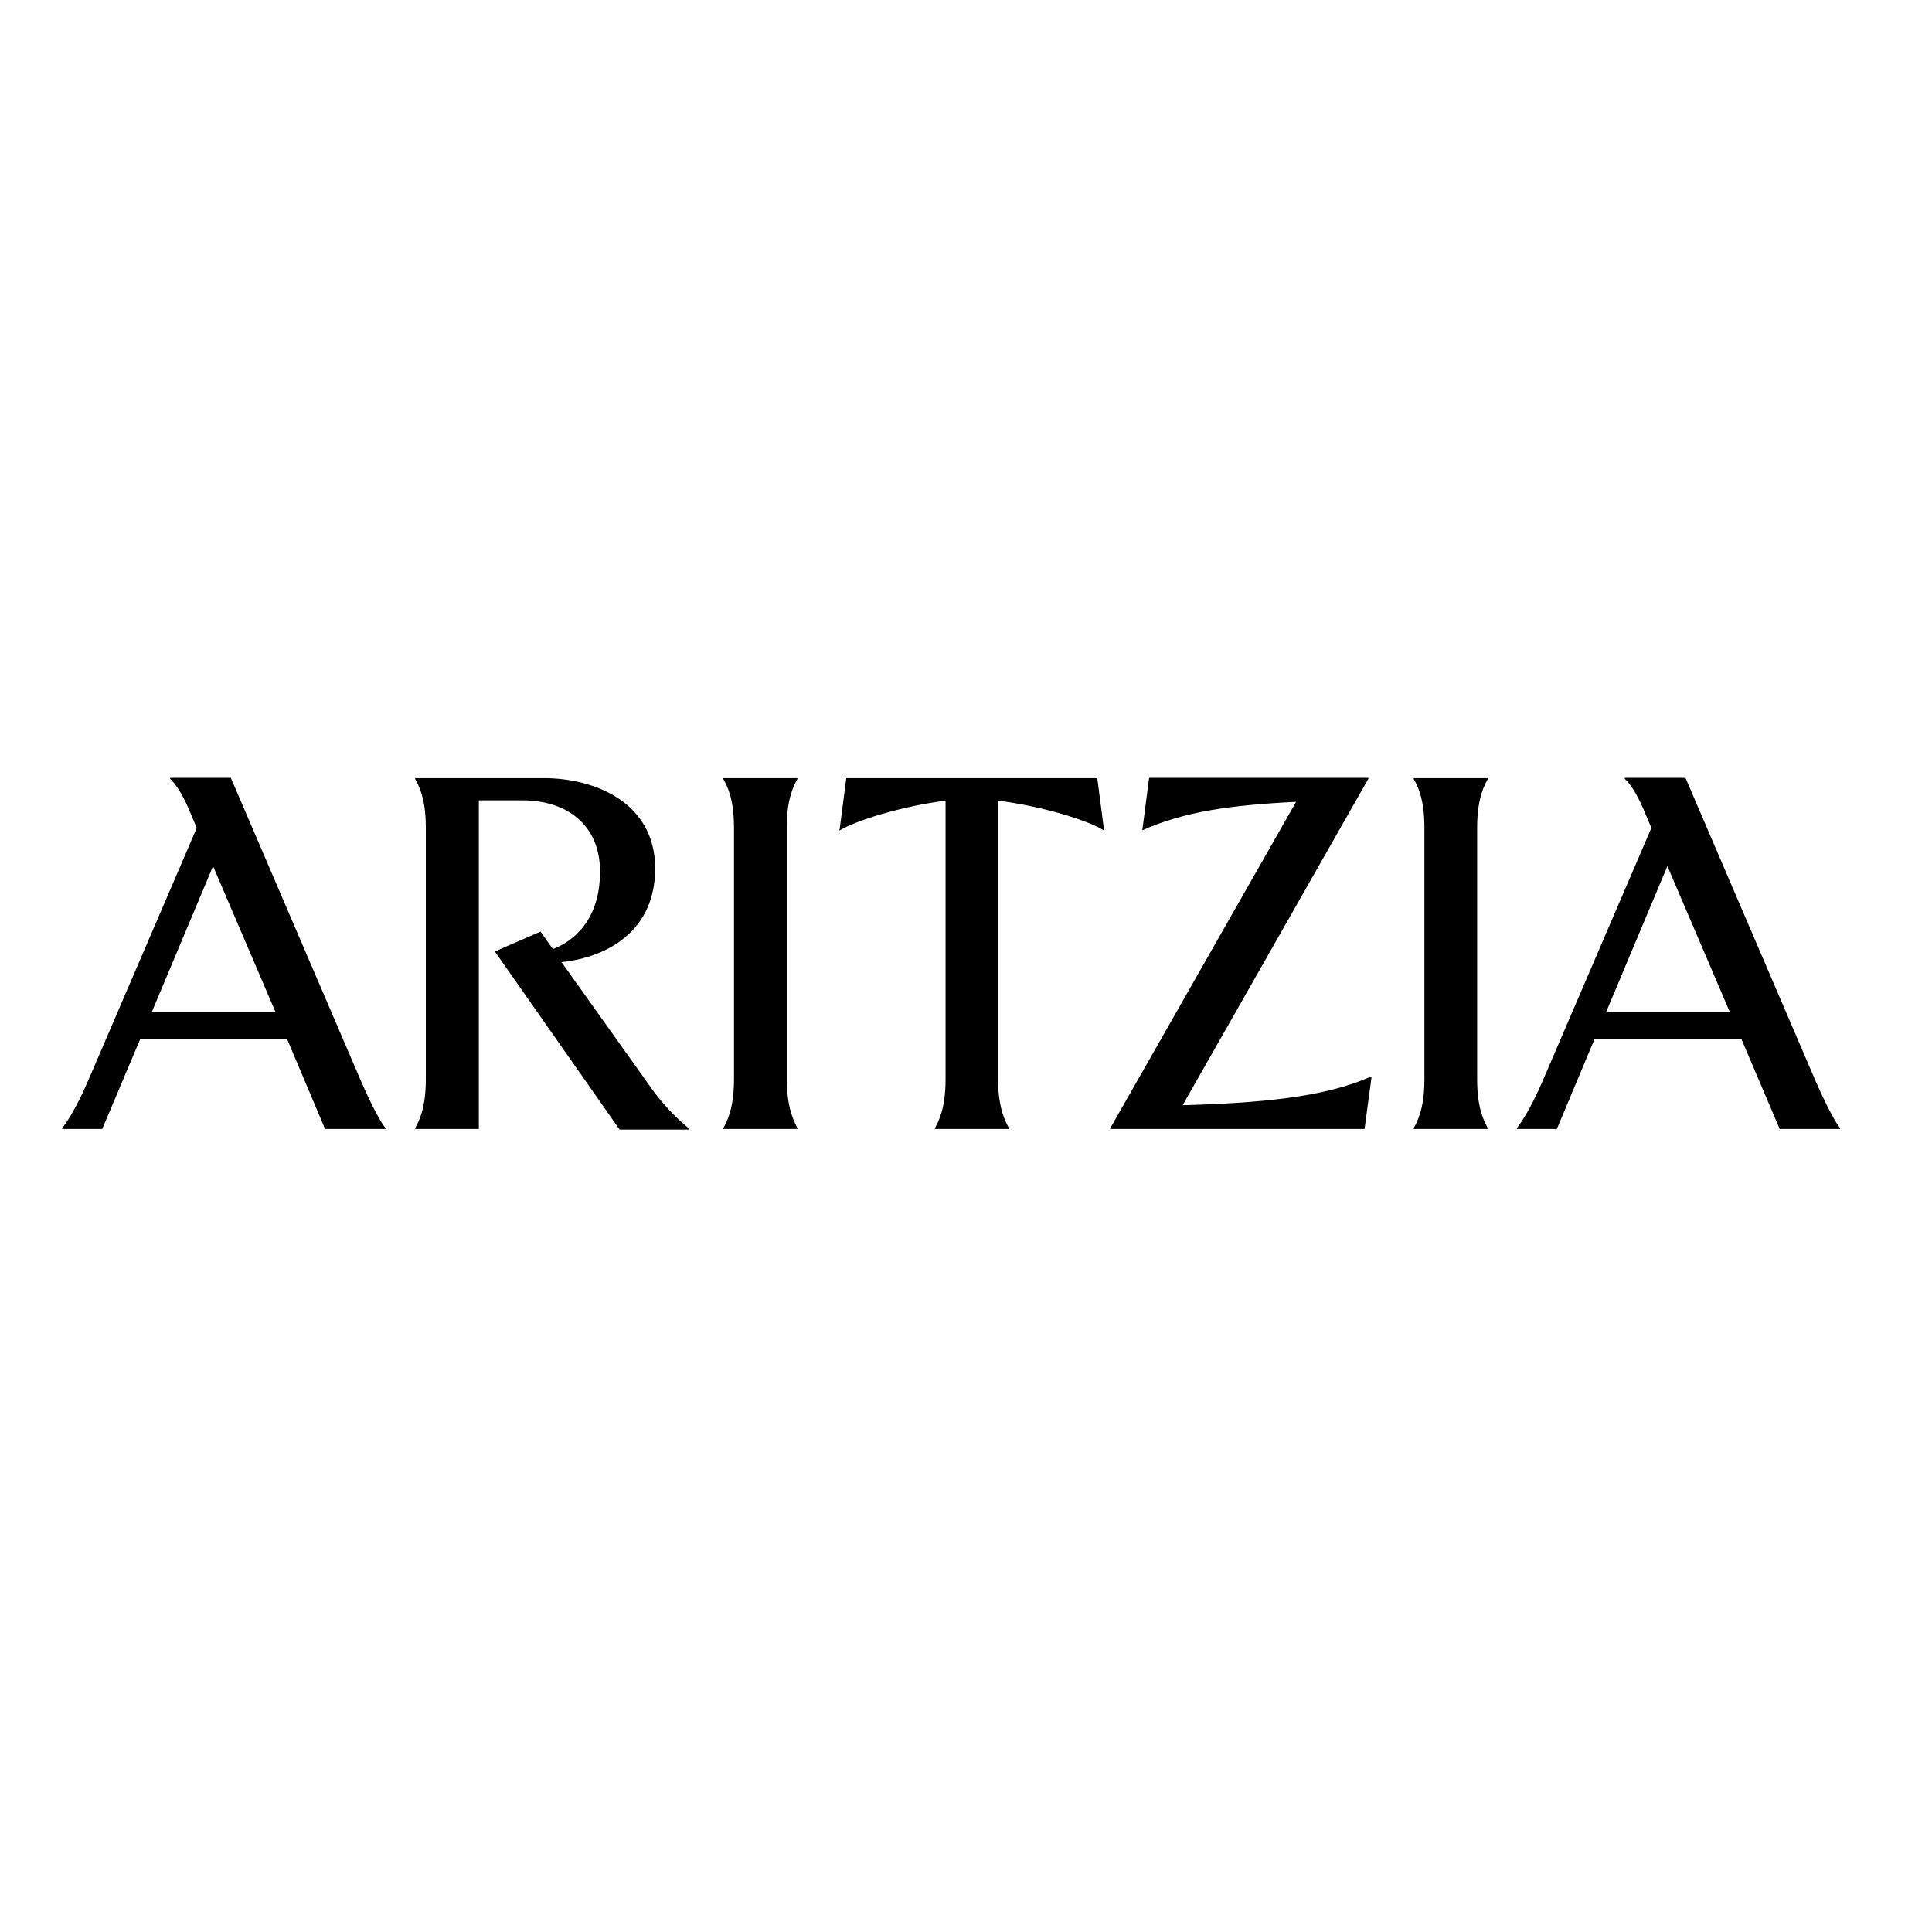<?xml version="1.0" encoding="utf-8"?>
<!-- Generator: Adobe Illustrator 19.2.1, SVG Export Plug-In . SVG Version: 6.00 Build 0)  -->
<svg version="1.1" id="layer" xmlns="http://www.w3.org/2000/svg" xmlns:xlink="http://www.w3.org/1999/xlink" x="0px" y="0px"
	 viewBox="0 0 652 652" style="enable-background:new 0 0 652 652;" xml:space="preserve">
<g>
	<path d="M96.9,350.7H47.3L34.5,381H21v-0.3c1.1-1.4,4.5-6.1,8.7-15.9l36.7-85.4l-1.7-4c-2.6-6.5-5-10.4-7.3-12.6v-0.3h20.5
		l44,102.5c4.2,9.6,7,14.3,8.2,15.7v0.3h-20.4L96.9,350.7z M93,341.6l-21.1-49.3l-20.7,49.3H93z"/>
	<path d="M186.6,320.3c9.3-3.6,15.9-12.3,15.9-26.1c0-16.5-12-24.1-26.1-24.1h-14.8V381h-21.5v-0.3c1.1-2,3.6-6.4,3.6-16.3v-85.2
		c0-10-2.5-14.3-3.6-16.3v-0.3h43.5c16.9,0,37.5,8.1,37.5,30.5c0,20.8-15.7,29.9-31.6,31.6l30.5,42.8c5,7,10.6,11.8,12.6,13.4v0.3
		h-23.5L167,321.1l15.4-6.7L186.6,320.3z"/>
	<path d="M269.1,380.7v0.3h-25v-0.3c1.1-2,3.6-6.4,3.6-16.3v-85.2c0-10-2.5-14.3-3.6-16.3v-0.3h25v0.3c-1.1,2-3.6,6.4-3.6,16.3v85.2
		C265.6,374.3,268.1,378.7,269.1,380.7z"/>
	<path d="M340.5,380.7v0.3h-25v-0.3c1.1-2,3.6-6.4,3.6-16.3v-94.2c-14.9,1.9-30.6,6.8-35.8,10.1l2.3-17.7h84.7l2.3,17.7
		c-5-3.3-20.7-8.2-35.8-10.1v94.2C336.9,374.3,339.4,378.7,340.5,380.7z"/>
	<path d="M460.5,381h-85.8v-0.3l62.7-110.1c-22.2,1.1-37.8,3.3-51.9,9.6l2.3-17.7h74v0.3l-62.7,110.2c25.5-0.8,47.7-2.5,63.8-9.8
		L460.5,381z"/>
	<path d="M502.1,380.7v0.3h-25v-0.3c1.1-2,3.6-6.4,3.6-16.3v-85.2c0-10-2.5-14.3-3.6-16.3v-0.3h25v0.3c-1.1,2-3.6,6.4-3.6,16.3v85.2
		C498.5,374.3,501,378.7,502.1,380.7z"/>
	<path d="M587.7,350.7h-49.6L525.4,381h-13.5v-0.3c1.1-1.4,4.5-6.1,8.7-15.9l36.7-85.4l-1.7-4c-2.6-6.5-5-10.4-7.3-12.6v-0.3h20.5
		l44,102.5c4.2,9.6,7,14.3,8.2,15.7v0.3h-20.4L587.7,350.7z M583.8,341.6l-21.1-49.3L542,341.6H583.8z"/>
</g>
</svg>

